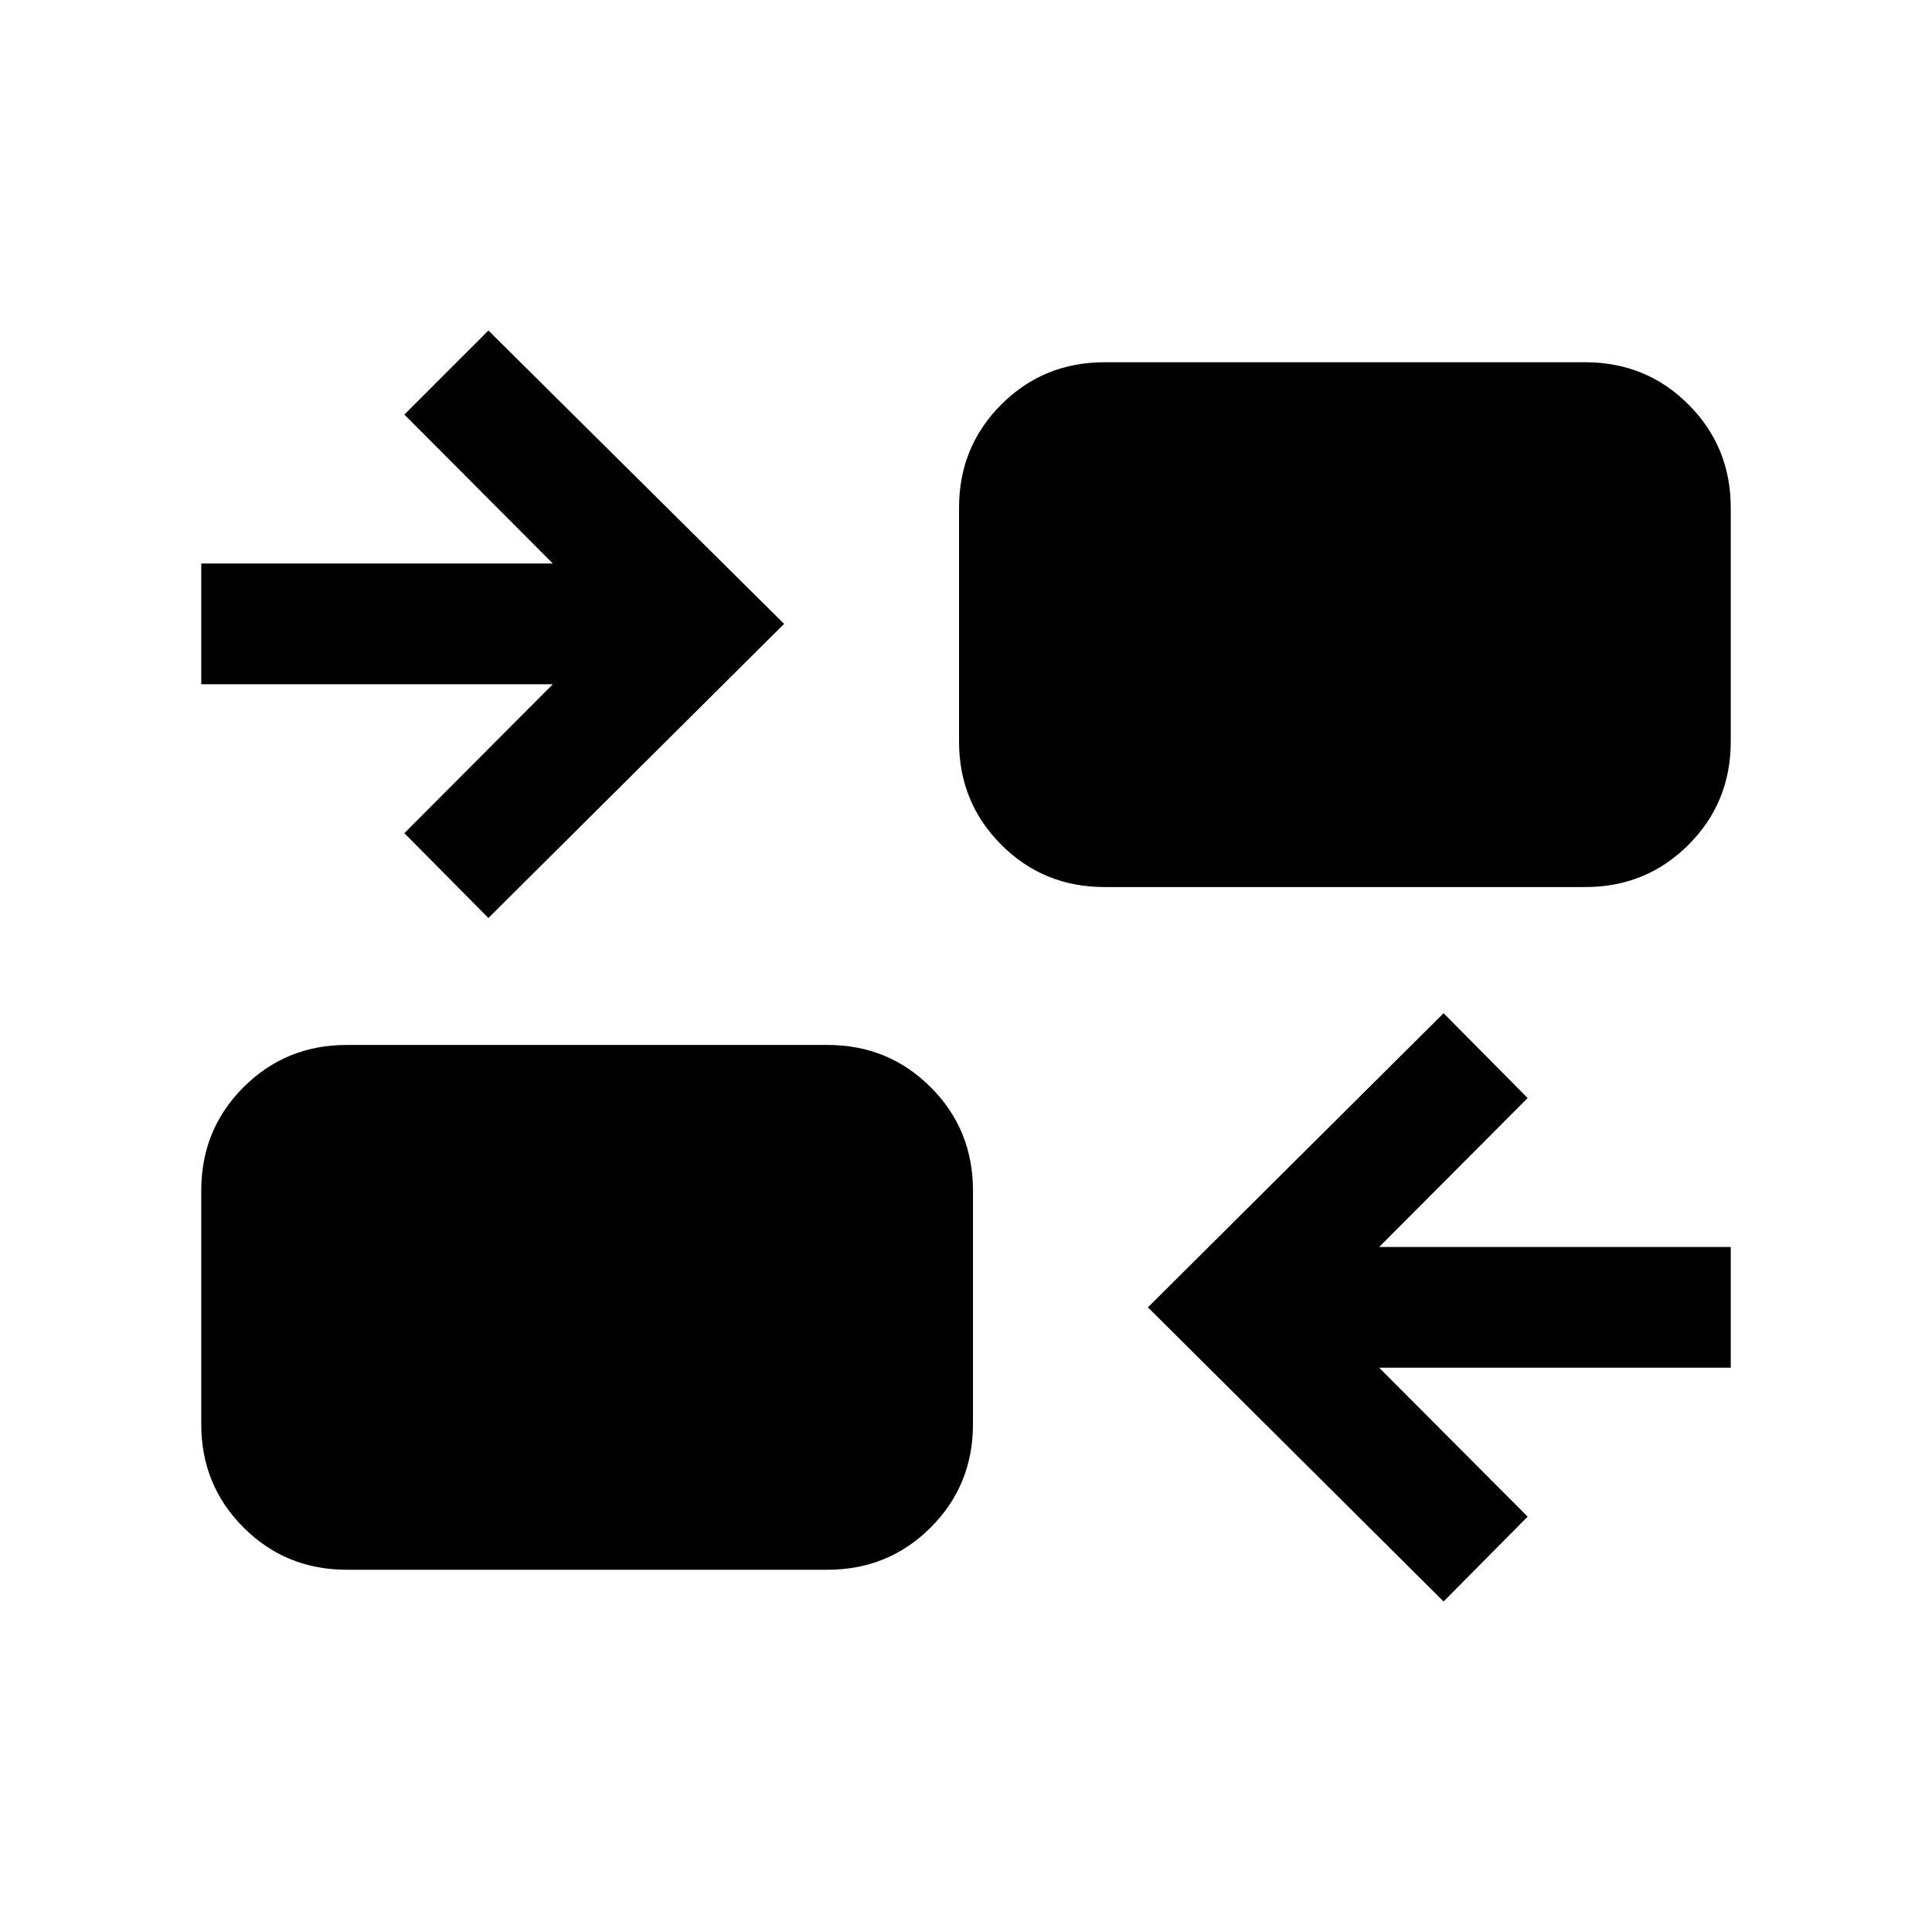 <svg xmlns="http://www.w3.org/2000/svg" height="24" viewBox="0 -960 960 960" width="24"><path d="M717.31-164.23 570.39-310.39l146.92-146.15 41.77 42.15-73.77 74.01H860v59.99H685.31l73.77 74-41.77 42.16Zm-545-15.77Q142-180 121-201q-21-21-21-51.31v-116.15q0-30.31 21-51.31 21-21 51.31-21h238.84q30.31 0 51.31 21 21 21 21 51.31v116.15q0 30.31-21 51.31-21 21-51.31 21H172.31Zm70.38-323.85L200.92-546l73.77-74H100v-60h174.69l-73.77-74 41.77-41.77L389.61-650 242.69-503.85Zm306.16-15.38q-30.31 0-51.31-21-21-21-21-51.31v-116.15q0-30.31 21-51.31 21-21 51.31-21h238.84Q818-780 839-759q21 21 21 51.31v116.15q0 30.31-21 51.31-21 21-51.31 21H548.85Z"/></svg>